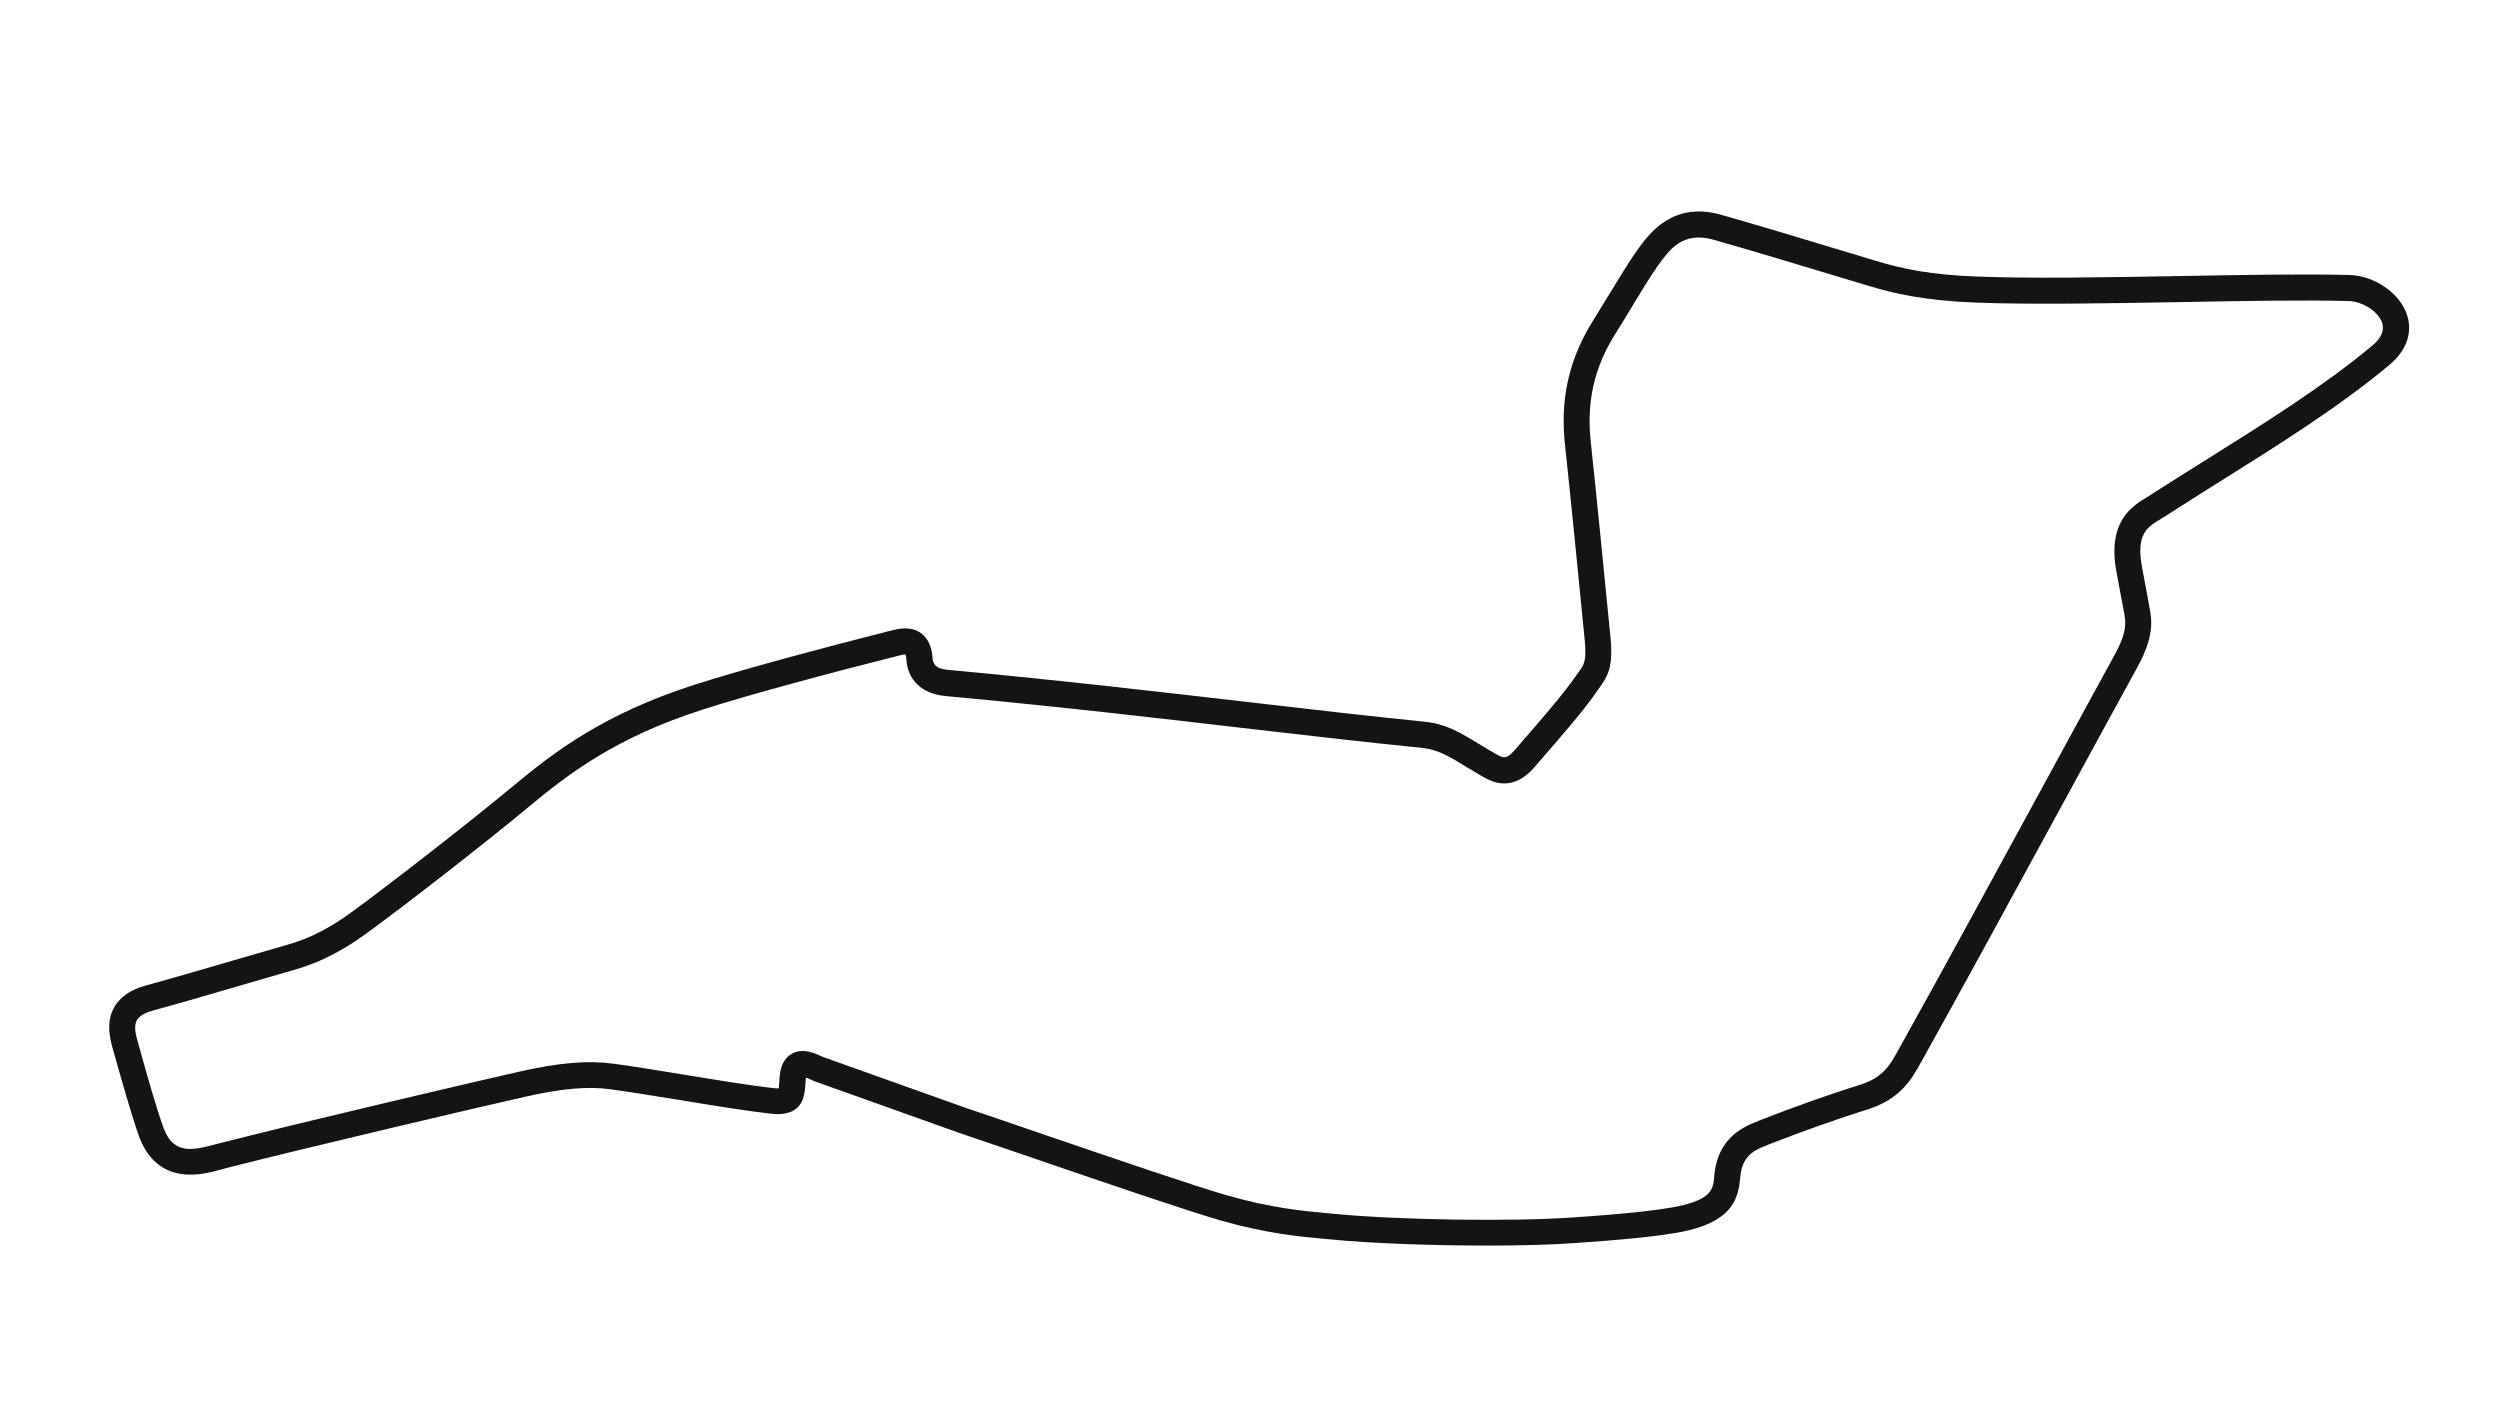 <svg version="1.1" id="Imola_Moto_-_Config" xmlns="http://www.w3.org/2000/svg" xmlns:xlink="http://www.w3.org/1999/xlink" x="0px" y="0px" viewBox="0 0 1920 1080" style="enable-background:new 0 0 1920 1080;" xml:space="preserve">
<style type="text/css">
	.st0{fill:#141414;}
</style>
<title>active</title>
<path class="st0" d="M1848.4,241.2c-5.7-16.3-25-29.5-43.9-30c-34.5-0.9-80.9-0.1-130.1,0.8c-56.2,1-114.3,2-155.7,0.4
	c-35.9-1.3-57.1-5.8-77.8-12c-6.3-1.9-13.8-4.2-21.9-6.6c-29.7-9-70.4-21.3-97.4-28.9c-36.9-10.4-55,14.5-63.6,26.4l-0.5,0.7
	c-6,8.3-14.5,22.4-22.1,34.8c-4.2,6.9-8.2,13.5-11.1,18.1c-25.2,39.3-24.8,74.5-22.3,97.5c4,37,11.3,110.6,15.1,149.5
	c1.5,15.7-0.7,18.8-4.1,23.4c-0.7,1-1.5,2-2.3,3.2c-9.1,13.6-30.5,38.1-43.3,52.8c-1.5,1.8-3,3.4-4.2,4.9c-6.4,7.4-9,5.9-14.5,2.8
	l-0.3-0.2c-4-2.2-8.3-4.9-12.5-7.4c-5.4-3.3-10.4-6.3-14.5-8.5c-13-6.8-21.7-8.1-28.8-8.8c-38.3-3.8-82.3-8.9-128.8-14.3
	c-69.3-8-147.9-17.2-236.2-25.4c-10-0.9-11.1-5.3-11.4-9.3c-0.6-8.7-3.6-15-9-18.9c-8.2-5.9-18.4-3.1-23.2-1.8
	c-0.5,0.1-0.9,0.2-1.3,0.3c-48.7,12.3-113.7,29.7-150,41.4C464,548.3,426,577,393.1,604.5c-30.2,25.1-92.4,73.7-123.3,96.2
	c-21.7,15.9-38.1,21.8-49.9,25.1c-9.4,2.7-21.6,6.2-34.5,10c-24.9,7.3-53.1,15.5-73.5,21.1c-11.6,3.1-19.7,8.8-24.2,16.7
	c-6.7,11.9-3,25.1-1,32.1l1,3.6c5.4,19.1,13.5,48,19.2,63.7c7.6,20.7,21.6,27,32,28.6c11.7,1.8,23.4-1.3,31.2-3.5
	c1.1-0.3,2.2-0.6,3.2-0.9c62.8-16,200.8-48.4,230.5-55c27.5-6.2,47.1-7.9,63.8-5.8l0,0c13.5,1.8,32.8,4.9,53.1,8.2
	c26.1,4.3,53,8.7,71.2,10.7c13.1,1.5,21.4-2.3,24.7-11.2c1.4-3.8,1.8-8.9,2.1-13.5c0.1-1.2,0.1-2.3,0.2-3.1c1.3,0.5,2.6,1.1,3.5,1.5
	c1.2,0.5,2.3,1.1,3.4,1.5c34.6,12.3,108.9,38.8,109.6,39.1l0.2,0.1c17.1,5.8,37.4,12.7,59,20.1c54.7,18.8,116.8,40,143.2,47.6
	c34.8,9.9,59.9,12.3,80,14.1l4.4,0.4c31.9,3.1,78.1,4.7,120.1,4.7c25.2,0,48.8-0.6,67-1.9c32.7-2.3,68.8-5.2,87.9-9.9
	c33.9-8.3,38-25.3,39.3-40.6c1.4-17.2,11.4-21.1,21.1-24.9l0.1-0.1c26.3-10.3,54.3-20.2,77-27.3c25.1-7.9,34-24.1,39.9-34.8
	c0.4-0.6,0.7-1.3,1.1-1.9c28-50.1,73.5-133.6,113.6-207.2c19.6-36,38.1-70,52.1-95.4c12.7-23.1,11.6-35.3,9.3-46.7
	c-1.4-7.4-5.6-29.9-5.6-30.2c-4.8-25.6,4-30.9,14.3-37.1c1.3-0.8,2.6-1.6,3.9-2.4c13.4-8.7,27.4-17.4,42.1-26.7
	c44.7-28,90.8-56.9,129-88.7C1853.2,265.4,1851.2,249.4,1848.4,241.2z M1821.6,265.7c-37.1,30.9-82.7,59.5-126.8,87.1
	c-14.8,9.3-28.8,18-42.4,26.8c-1.1,0.7-2.2,1.4-3.3,2.1c-11.6,7-31,18.7-23.6,57.9c0.2,0.9,4.2,22.8,5.7,30.4
	c1.4,7.2,2.9,14.7-7.3,33.2c-13.9,25.4-32.5,59.4-52.1,95.5c-40.1,73.6-85.5,157-113.5,207c-0.4,0.7-0.7,1.3-1.1,2
	c-5.4,9.8-11,19.9-28.4,25.3c-23,7.2-51.6,17.3-78.3,27.8l-0.1,0.1c-10.2,4-31.3,12.2-33.8,41.9c-0.8,9.6-1.4,17.2-24.1,22.8
	c-20.1,4.9-65.2,8.1-84.5,9.4c-47.7,3.3-133.7,2-183.8-2.8l-4.5-0.4c-19.3-1.8-43.4-4.1-76.4-13.5c-26-7.4-87.7-28.6-142.2-47.2
	c-21.6-7.4-41.9-14.4-59-20.1c-2.9-1-75.5-27-109.6-39.1c-0.3-0.1-1.2-0.5-1.9-0.8c-5-2.3-14.2-6.5-22.5-1.8c-3.5,2-8,6.3-9.1,15.6
	c-0.2,1.4-0.3,3-0.4,4.7c-0.1,1.6-0.3,4.4-0.5,6.3c-0.9,0-2.1,0-4-0.2c-17.6-2-44.3-6.3-70.2-10.6c-20.5-3.4-39.9-6.5-53.8-8.3
	c-19.1-2.5-40.9-0.6-70.7,6.1c-30.8,6.9-166.9,38.8-231.1,55.2c-1.1,0.3-2.3,0.6-3.5,0.9c-18.4,5-31.9,7-39.2-12.8
	c-5.5-14.9-13.8-44.5-18.7-62.2l-1-3.6c-1.5-5.2-3.4-12.2-0.8-16.9c1.8-3.1,5.8-5.6,12-7.3c20.6-5.6,48.9-13.9,73.9-21.2
	c12.9-3.8,25.1-7.3,34.4-10c13.4-3.8,31.9-10.5,56.1-28.2c31.8-23.1,93.4-71.2,124.4-97c31.4-26.2,67.6-53.5,133-74.6
	c35.8-11.6,100.3-28.8,148.7-41c0.5-0.1,1-0.3,1.6-0.4c1.3-0.4,4.7-1.3,6.2-1.1c0.2,0.5,0.6,1.6,0.7,3.8c1,15.9,12.1,26.3,29.5,28
	c88.1,8.2,166.6,17.3,235.8,25.4c46.6,5.4,90.7,10.5,129.2,14.3c5.7,0.6,11.7,1.5,21.6,6.6c3.5,1.8,8.3,4.7,13.3,7.8
	c4.3,2.6,8.8,5.3,13,7.7l0.3,0.2c6.1,3.5,22.3,12.6,39.4-7c1.3-1.5,2.7-3.1,4.2-4.9c14-16,35-40.1,44.9-54.9
	c0.6-0.9,1.2-1.7,1.8-2.6c5.9-8.1,9.9-15.6,7.8-37.1c-3.8-39-11.1-112.7-15.1-149.8c-2.2-20-2.6-50.5,19.2-84.5
	c3.1-4.8,7.1-11.5,11.4-18.6c7.3-12.1,15.6-25.8,21.1-33.4l0.5-0.7c8.3-11.4,18.6-25.6,42-18.9c26.8,7.6,67.4,19.8,97,28.8
	c8.2,2.5,15.6,4.7,22,6.6c19.2,5.8,42.5,11.4,82.8,12.9c42,1.6,100.4,0.6,156.9-0.4c48.9-0.9,95.1-1.7,129.2-0.8
	c10.6,0.3,22.5,8,25.5,16.5C1831.5,253.6,1828.9,259.7,1821.6,265.7z"></path>
</svg>
